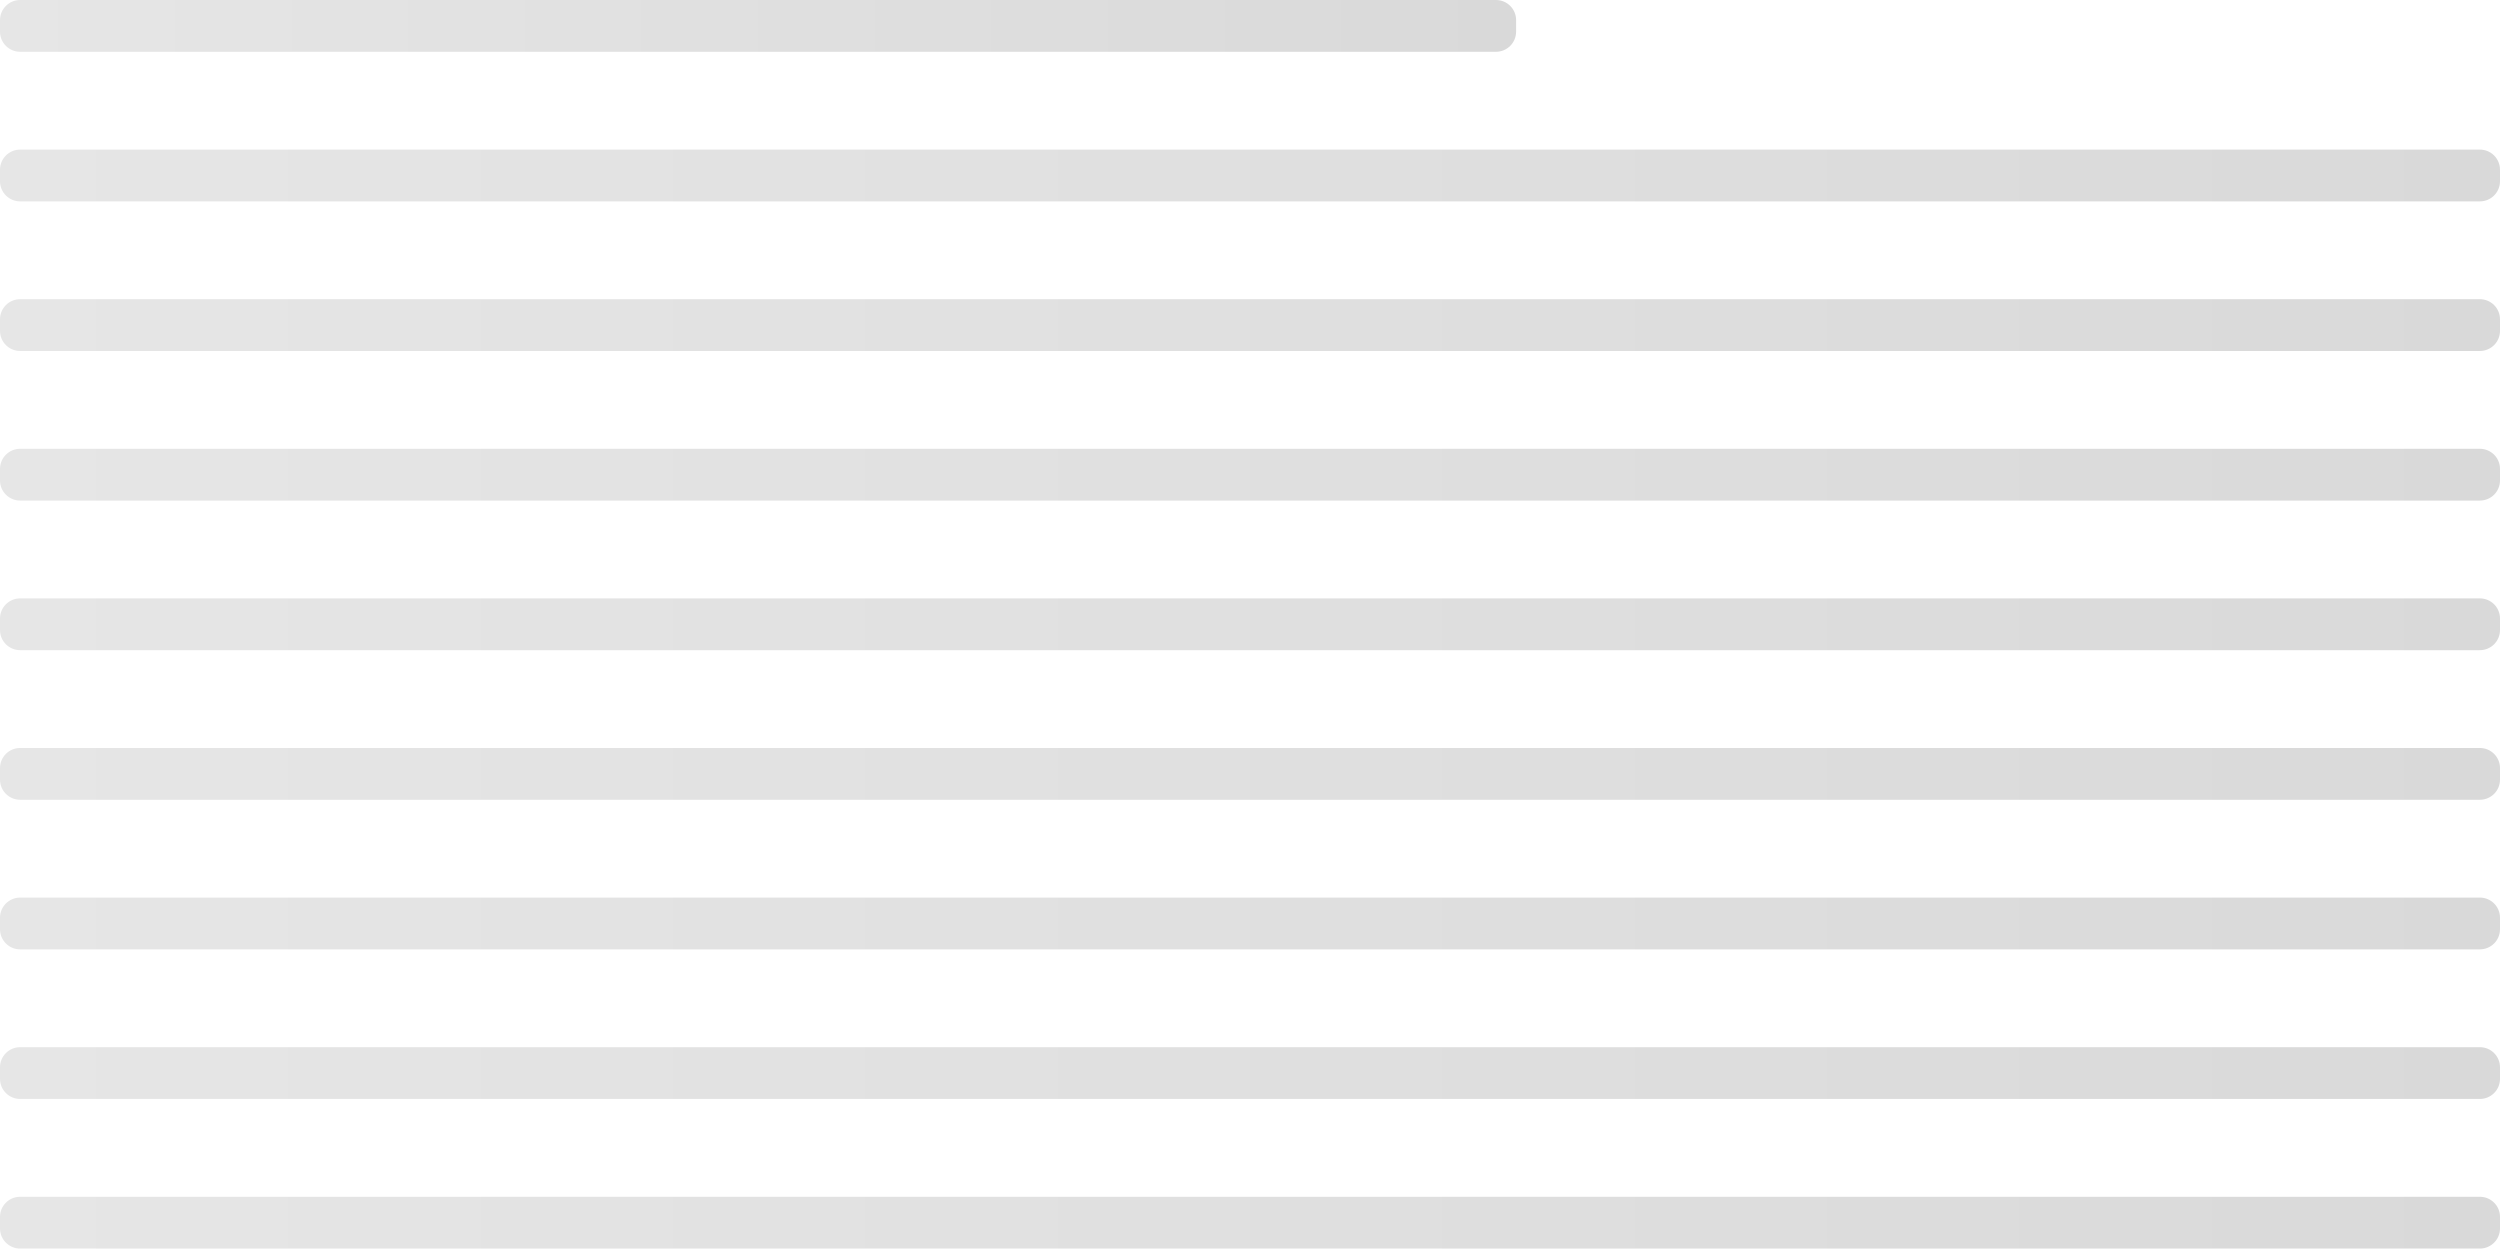 <svg width="869" height="434" viewBox="0 0 869 434" fill="none" xmlns="http://www.w3.org/2000/svg">
<path d="M0 7C0 3.134 3.134 0 7 0H520C523.866 0 527 3.134 527 7V11C527 14.866 523.866 18 520 18H7C3.134 18 0 14.866 0 11V7Z" fill="url(#paint0_linear_3185_20428)"/>
<path d="M0 59C0 55.134 3.134 52 7 52H862C865.866 52 869 55.134 869 59V63C869 66.866 865.866 70 862 70H7C3.134 70 0 66.866 0 63V59Z" fill="url(#paint1_linear_3185_20428)"/>
<path d="M0 111C0 107.134 3.134 104 7 104H862C865.866 104 869 107.134 869 111V115C869 118.866 865.866 122 862 122H7C3.134 122 0 118.866 0 115V111Z" fill="url(#paint2_linear_3185_20428)"/>
<path d="M0 163C0 159.134 3.134 156 7 156H862C865.866 156 869 159.134 869 163V167C869 170.866 865.866 174 862 174H7C3.134 174 0 170.866 0 167V163Z" fill="url(#paint3_linear_3185_20428)"/>
<path d="M0 215C0 211.134 3.134 208 7 208H862C865.866 208 869 211.134 869 215V219C869 222.866 865.866 226 862 226H7C3.134 226 0 222.866 0 219V215Z" fill="url(#paint4_linear_3185_20428)"/>
<path d="M0 267C0 263.134 3.134 260 7 260H862C865.866 260 869 263.134 869 267V271C869 274.866 865.866 278 862 278H7C3.134 278 0 274.866 0 271V267Z" fill="url(#paint5_linear_3185_20428)"/>
<path d="M0 319C0 315.134 3.134 312 7 312H862C865.866 312 869 315.134 869 319V323C869 326.866 865.866 330 862 330H7C3.134 330 0 326.866 0 323V319Z" fill="url(#paint6_linear_3185_20428)"/>
<path d="M0 371C0 367.134 3.134 364 7 364H862C865.866 364 869 367.134 869 371V375C869 378.866 865.866 382 862 382H7C3.134 382 0 378.866 0 375V371Z" fill="url(#paint7_linear_3185_20428)"/>
<path d="M0 423C0 419.134 3.134 416 7 416H862C865.866 416 869 419.134 869 423V427C869 430.866 865.866 434 862 434H7C3.134 434 0 430.866 0 427V423Z" fill="url(#paint8_linear_3185_20428)"/>
<defs>
<linearGradient id="paint0_linear_3185_20428" x1="0" y1="9" x2="527" y2="9" gradientUnits="userSpaceOnUse">
<stop stop-color="#E6E6E6"/>
<stop offset="1" stop-color="#D9D9D9"/>
</linearGradient>
<linearGradient id="paint1_linear_3185_20428" x1="0" y1="61" x2="869" y2="61" gradientUnits="userSpaceOnUse">
<stop stop-color="#E6E6E6"/>
<stop offset="1" stop-color="#D9D9D9"/>
</linearGradient>
<linearGradient id="paint2_linear_3185_20428" x1="0" y1="113" x2="869" y2="113" gradientUnits="userSpaceOnUse">
<stop stop-color="#E6E6E6"/>
<stop offset="1" stop-color="#D9D9D9"/>
</linearGradient>
<linearGradient id="paint3_linear_3185_20428" x1="0" y1="165" x2="869" y2="165" gradientUnits="userSpaceOnUse">
<stop stop-color="#E6E6E6"/>
<stop offset="1" stop-color="#D9D9D9"/>
</linearGradient>
<linearGradient id="paint4_linear_3185_20428" x1="0" y1="217" x2="869" y2="217" gradientUnits="userSpaceOnUse">
<stop stop-color="#E6E6E6"/>
<stop offset="1" stop-color="#D9D9D9"/>
</linearGradient>
<linearGradient id="paint5_linear_3185_20428" x1="0" y1="269" x2="869" y2="269" gradientUnits="userSpaceOnUse">
<stop stop-color="#E6E6E6"/>
<stop offset="1" stop-color="#D9D9D9"/>
</linearGradient>
<linearGradient id="paint6_linear_3185_20428" x1="0" y1="321" x2="869" y2="321" gradientUnits="userSpaceOnUse">
<stop stop-color="#E6E6E6"/>
<stop offset="1" stop-color="#D9D9D9"/>
</linearGradient>
<linearGradient id="paint7_linear_3185_20428" x1="0" y1="373" x2="869" y2="373" gradientUnits="userSpaceOnUse">
<stop stop-color="#E6E6E6"/>
<stop offset="1" stop-color="#D9D9D9"/>
</linearGradient>
<linearGradient id="paint8_linear_3185_20428" x1="0" y1="425" x2="869" y2="425" gradientUnits="userSpaceOnUse">
<stop stop-color="#E6E6E6"/>
<stop offset="1" stop-color="#D9D9D9"/>
</linearGradient>
</defs>
</svg>
